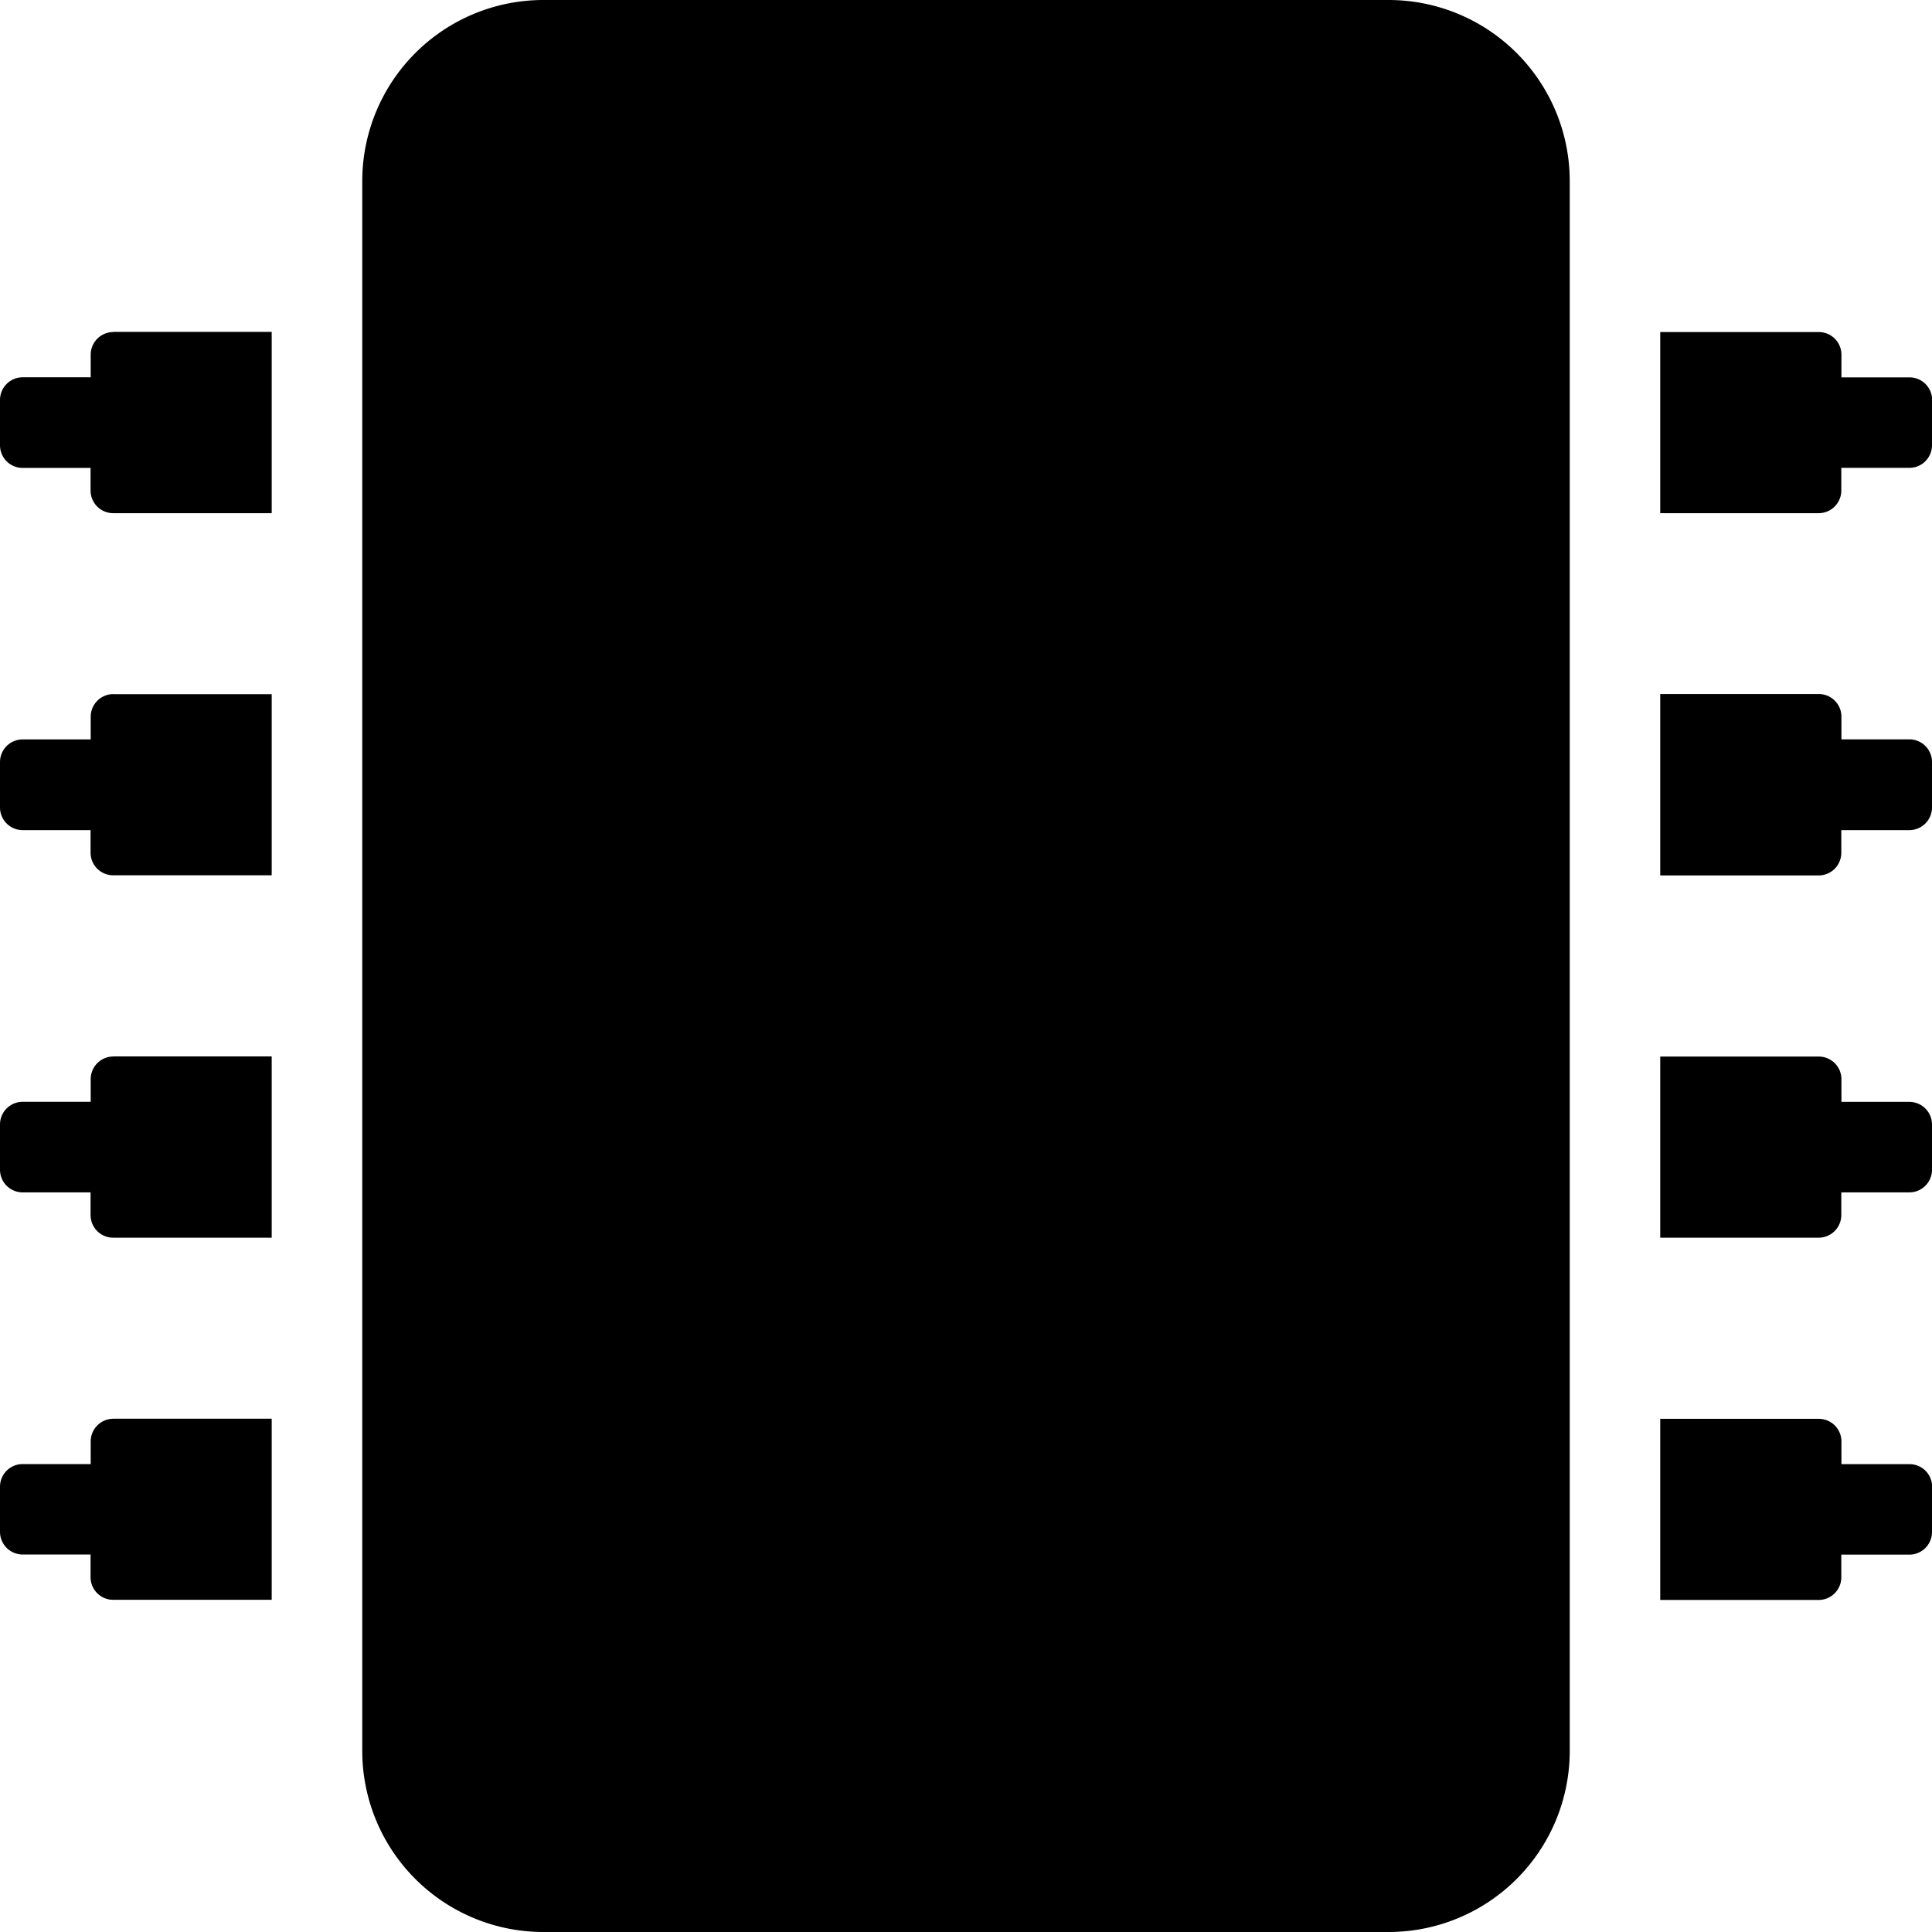<svg xmlns="http://www.w3.org/2000/svg" width="28.394" height="28.394" viewBox="0 0 28.394 28.394">
  <g id="microchip" style="isolation: isolate">
    <path id="microchip-2" data-name="microchip" d="M23.07,2.662v23.07a2.662,2.662,0,0,1-2.662,2.662H7.986a2.662,2.662,0,0,1-2.662-2.662V2.662A2.662,2.662,0,0,1,7.986,0H20.408A2.662,2.662,0,0,1,23.07,2.662Zm5.324,3.216v.665a.333.333,0,0,1-.333.333h-1v.333a.333.333,0,0,1-.333.333H24.4V4.88H26.73a.333.333,0,0,1,.333.333v.333h1a.333.333,0,0,1,.333.333Zm0,5.324v.665a.333.333,0,0,1-.333.333h-1v.333a.333.333,0,0,1-.333.333H24.4V10.2H26.73a.333.333,0,0,1,.333.333v.333h1A.333.333,0,0,1,28.394,11.2Zm0,5.324v.665a.333.333,0,0,1-.333.333h-1v.333a.333.333,0,0,1-.333.333H24.4V15.528H26.73a.333.333,0,0,1,.333.333v.333h1A.333.333,0,0,1,28.394,16.526Zm0,5.324v.665a.333.333,0,0,1-.333.333h-1v.333a.333.333,0,0,1-.333.333H24.4V20.852H26.73a.333.333,0,0,1,.333.333v.333h1a.333.333,0,0,1,.333.333Zm-26.73-1H3.993v2.662H1.664a.333.333,0,0,1-.333-.333v-.333h-1A.333.333,0,0,1,0,22.515V21.85a.333.333,0,0,1,.333-.333h1v-.333a.333.333,0,0,1,.333-.333Zm0-5.324H3.993V18.19H1.664a.333.333,0,0,1-.333-.333v-.333h-1A.333.333,0,0,1,0,17.191v-.665a.333.333,0,0,1,.333-.333h1V15.86a.333.333,0,0,1,.333-.333Zm0-5.324H3.993v2.662H1.664a.333.333,0,0,1-.333-.333V12.2h-1A.333.333,0,0,1,0,11.868V11.2a.333.333,0,0,1,.333-.333h1v-.333a.333.333,0,0,1,.333-.333Zm0-5.324H3.993V7.542H1.664a.333.333,0,0,1-.333-.333V6.877h-1A.333.333,0,0,1,0,6.544V5.878a.333.333,0,0,1,.333-.333h1V5.213a.333.333,0,0,1,.333-.333Z"/>
  </g>
</svg>
